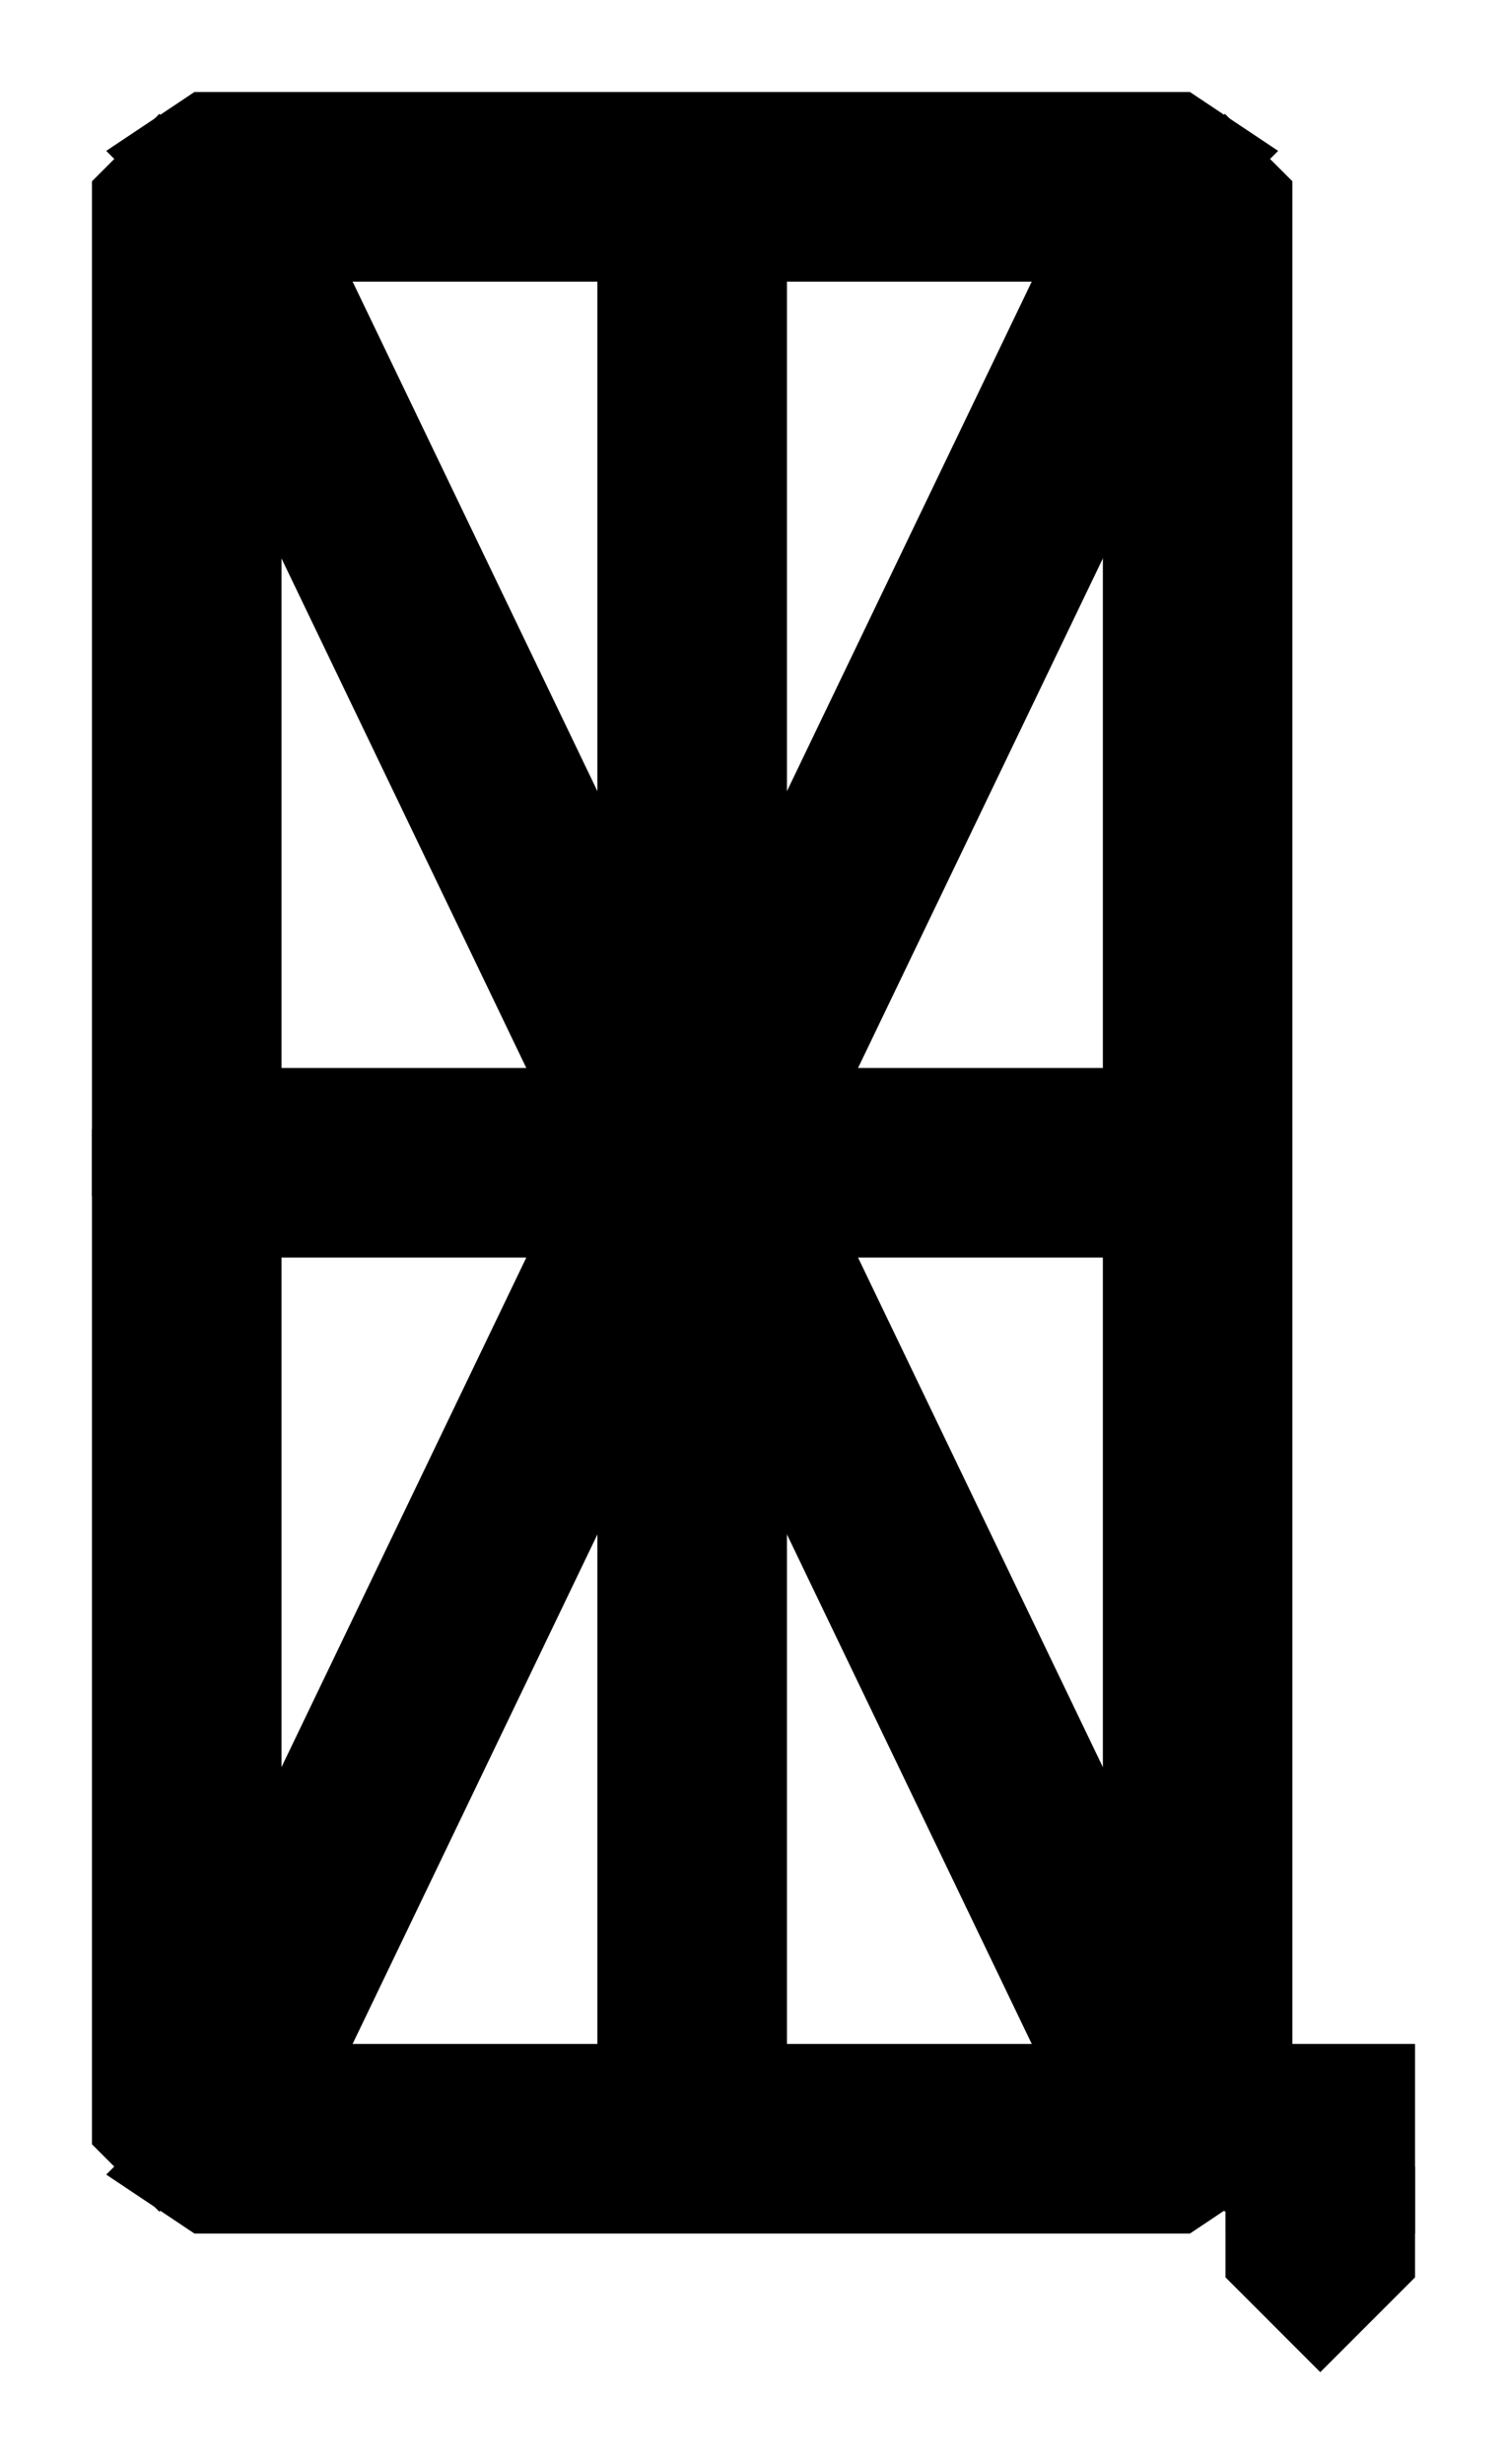 <?xml version="1.0" encoding="utf-8"?>
<!-- Generator: Adobe Illustrator 23.0.1, SVG Export Plug-In . SVG Version: 6.00 Build 0)  -->
<svg version="1.1" id="Layer_1" xmlns="http://www.w3.org/2000/svg" xmlns:xlink="http://www.w3.org/1999/xlink" x="0px" y="0px"
	 viewBox="0 0 202.74 331.37" style="enable-background:new 0 0 202.74 331.37;" xml:space="preserve">
<polygon points="27.17,160.87 12.37,160.87 12.37,24.38 21.44,15.31 37.87,31.73 37.87,150.17 "/>
<polygon points="86.44,169.12 31.78,169.12 19.03,156.37 31.78,143.62 86.44,143.62 99.19,156.37 "/>
<polygon points="89.37,152.62 75.13,152.62 28.87,56.37 28.87,28.87 43.11,28.87 89.37,125.12 "/>
<polygon points="173.87,160.87 159.06,160.87 148.37,150.17 148.37,31.73 164.79,15.31 173.87,24.38 "/>
<polygon points="102.7,150.62 151.56,150.62 157.31,156.37 151.56,162.12 102.7,162.12 96.95,156.37 "/>
<polygon points="154.46,169.12 99.8,169.12 87.05,156.37 99.8,143.62 154.46,143.62 167.21,156.37 "/>
<polygon points="111.11,152.62 96.87,152.62 96.87,125.12 143.13,28.87 157.37,28.87 157.37,56.37 "/>
<polygon points="177.62,319.01 164.87,306.26 164.87,291.37 190.37,291.37 190.37,306.26 "/>
<rect x="164.87" y="274.87" width="25.5" height="25.5"/>
<polygon points="154.37,37.87 31.86,37.87 14.29,20.29 26.16,12.37 160.08,12.37 171.95,20.29 "/>
<polygon points="93.12,162.44 80.37,149.69 80.37,28.87 105.87,28.87 105.87,149.69 "/>
<polygon points="21.44,297.43 12.37,288.36 12.37,151.87 27.17,151.87 37.87,162.56 37.87,281 "/>
<polygon points="43.11,283.87 28.87,283.87 28.87,256.37 75.13,160.12 89.37,160.12 89.37,187.62 "/>
<polygon points="164.79,297.43 148.37,281 148.37,162.56 159.06,151.87 173.87,151.87 173.87,288.36 "/>
<polygon points="157.37,283.87 143.13,283.87 96.87,187.62 96.87,160.12 111.11,160.12 157.37,256.37 "/>
<g>
	<polygon points="157.96,293.37 28.28,293.37 25.27,291.36 34.76,281.87 151.47,281.87 160.96,291.36 	"/>
	<polygon points="160.08,300.37 26.16,300.37 14.29,292.44 31.86,274.87 154.37,274.87 171.95,292.44 	"/>
</g>
<polygon points="105.87,283.87 80.37,283.87 80.37,163.05 93.12,150.3 105.87,163.05 "/>
</svg>
